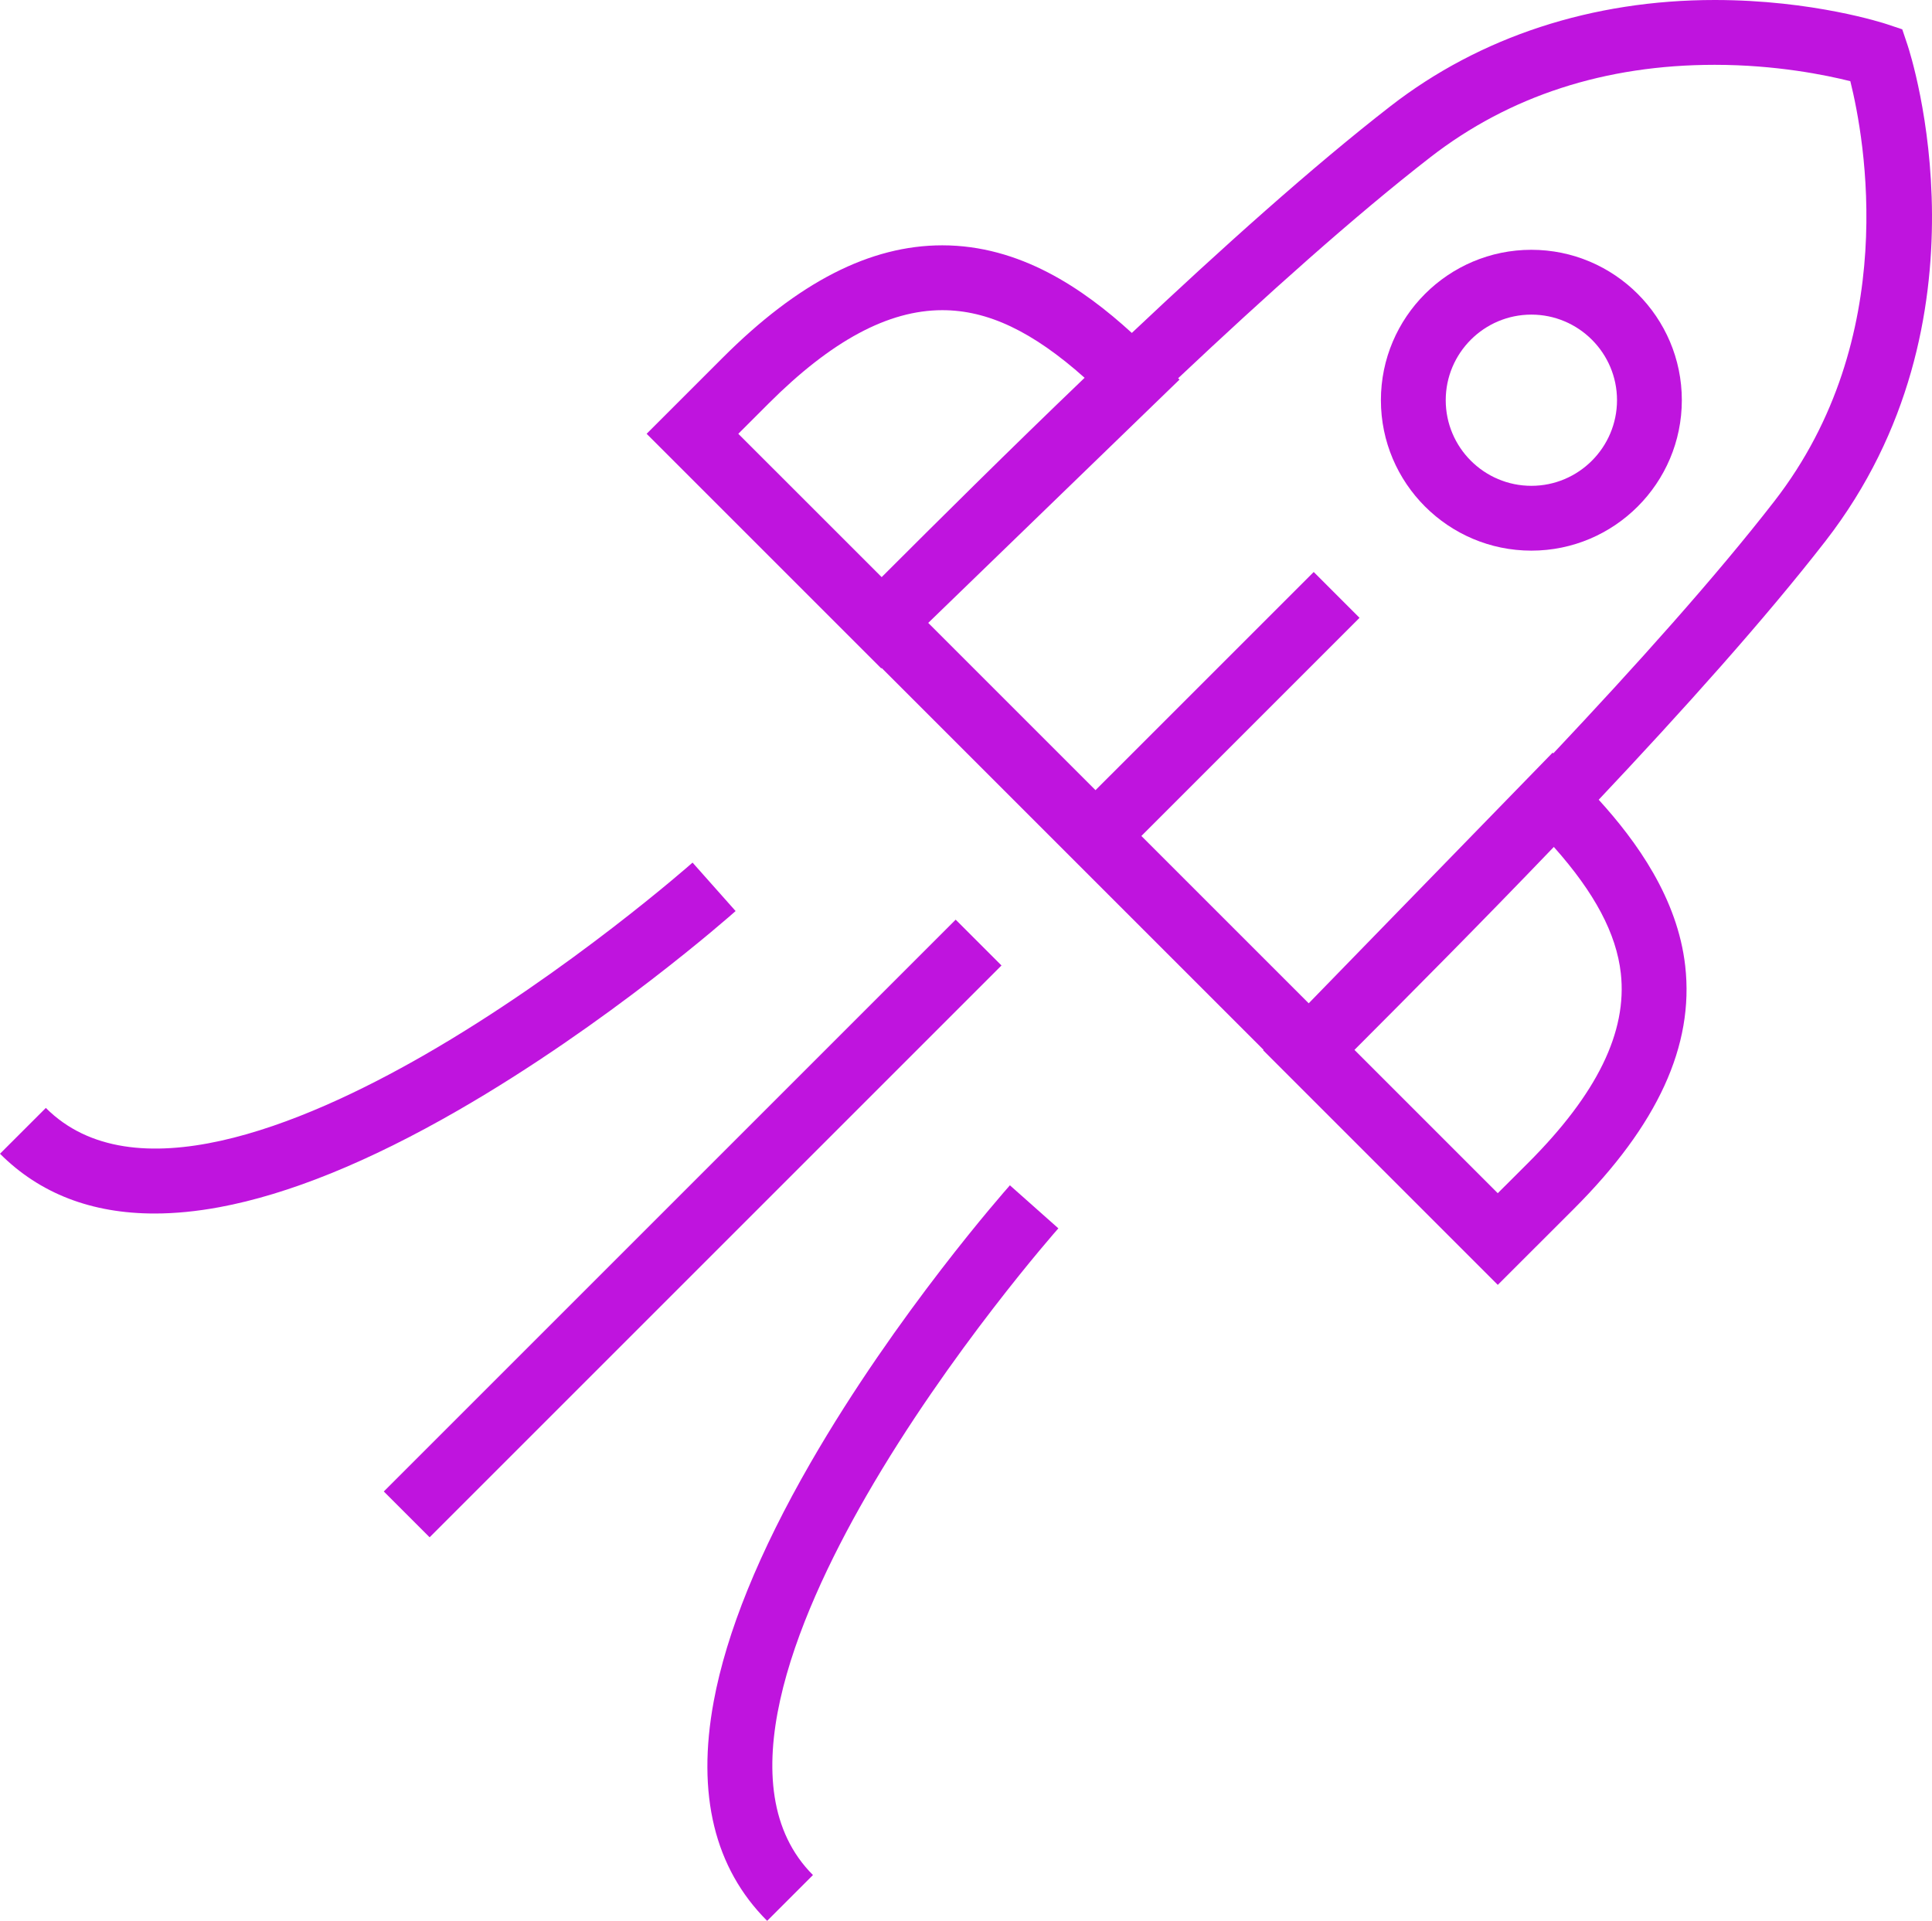 <?xml version="1.0" encoding="utf-8"?>
<!-- Generator: Adobe Illustrator 16.0.0, SVG Export Plug-In . SVG Version: 6.00 Build 0)  -->
<!DOCTYPE svg PUBLIC "-//W3C//DTD SVG 1.1//EN" "http://www.w3.org/Graphics/SVG/1.1/DTD/svg11.dtd">
<svg version="1.1" id="Layer_1" xmlns="http://www.w3.org/2000/svg" xmlns:xlink="http://www.w3.org/1999/xlink" x="0px" y="0px"
	 width="67.058px" height="66.677px" viewBox="0 0 67.058 66.677" enable-background="new 0 0 67.058 66.677" xml:space="preserve">
<rect x="9.996" y="41.518" transform="matrix(-0.707 0.707 -0.707 -0.707 71.181 55.8)" fill="#BF14DE" width="28.075" height="2.249"/>
<g>
	<defs>
		<rect id="SVGID_1_" y="0" width="67.058" height="66.677"/>
	</defs>
	<clipPath id="SVGID_2_">
		<use xlink:href="#SVGID_1_"  overflow="visible"/>
	</clipPath>
	<path clip-path="url(#SVGID_2_)" fill="#BF14DE" d="M28.134,50.776c-1.787,3.101-2.918,5.887-3.362,8.285
		c-0.597,3.226,0.027,5.788,1.855,7.616l1.59-1.59c-3.002-3.003-0.65-8.815,1.852-13.162c2.874-4.993,6.628-9.244,6.666-9.286
		l-1.682-1.494C34.895,41.324,31.125,45.589,28.134,50.776"/>
	<path clip-path="url(#SVGID_2_)" fill="#BF14DE" d="M25.532,31.625l-1.494-1.682c-0.042,0.037-4.293,3.792-9.287,6.666
		c-4.346,2.501-10.157,4.853-13.16,1.85L0,40.049c1.38,1.382,3.178,2.075,5.366,2.075c0.709,0,1.46-0.073,2.25-0.22
		c2.398-0.444,5.185-1.575,8.285-3.362C21.089,35.553,25.354,31.784,25.532,31.625"/>
	<path clip-path="url(#SVGID_2_)" fill="#BF14DE" d="M66.205,1.552l-0.179-0.534l-0.533-0.178C65.39,0.806,62.93,0,59.518,0
		c-4.257,0-8.146,1.273-11.25,3.681c-2.702,2.096-5.895,4.963-8.983,7.876c-1.697-1.55-3.885-3.041-6.579-3.041
		c-2.503,0-4.996,1.276-7.621,3.901l-2.641,2.641l8.144,8.144l0.014-0.014l13.253,13.253l-0.014,0.014l8.146,8.146l2.642-2.64
		c2.911-2.911,4.175-5.667,3.864-8.428c-0.264-2.347-1.684-4.322-3.003-5.772c2.911-3.088,5.778-6.281,7.875-8.984
		C69.296,11.131,66.335,1.939,66.205,1.552 M30.602,20.033l-4.976-4.975l1.05-1.05c2.182-2.181,4.154-3.241,6.03-3.241
		c1.575,0,3.128,0.732,4.94,2.347C35.007,15.643,32.529,18.107,30.602,20.033 M56.257,33.784c0.228,2.036-0.824,4.19-3.219,6.585
		l-1.052,1.05l-4.974-4.975c1.924-1.928,4.389-4.405,6.92-7.045C55.355,30.998,56.102,32.409,56.257,33.784 M53.914,26.151
		l-0.024-0.025l-8.466,8.701l-5.808-5.808l7.572-7.573l-1.59-1.591l-7.574,7.573l-5.806-5.806l8.721-8.445l-0.047-0.047
		c3.024-2.849,6.134-5.64,8.754-7.672c2.744-2.129,6.065-3.208,9.871-3.208c2.131,0,3.862,0.356,4.706,0.568
		c0.496,1.988,1.771,8.898-2.637,14.58C59.554,20.019,56.763,23.128,53.914,26.151"/>
	<path clip-path="url(#SVGID_2_)" fill="#BF14DE" d="M53.152,8.671c-2.879,0-5.222,2.342-5.222,5.221
		c0,2.88,2.343,5.222,5.223,5.222c2.879,0,5.221-2.342,5.222-5.222C58.375,11.013,56.032,8.671,53.152,8.671 M53.153,16.864
		c-1.64,0-2.973-1.333-2.973-2.972c0-1.638,1.333-2.971,2.972-2.971s2.973,1.333,2.973,2.971
		C56.124,15.531,54.791,16.864,53.153,16.864"/>
</g>
</svg>
